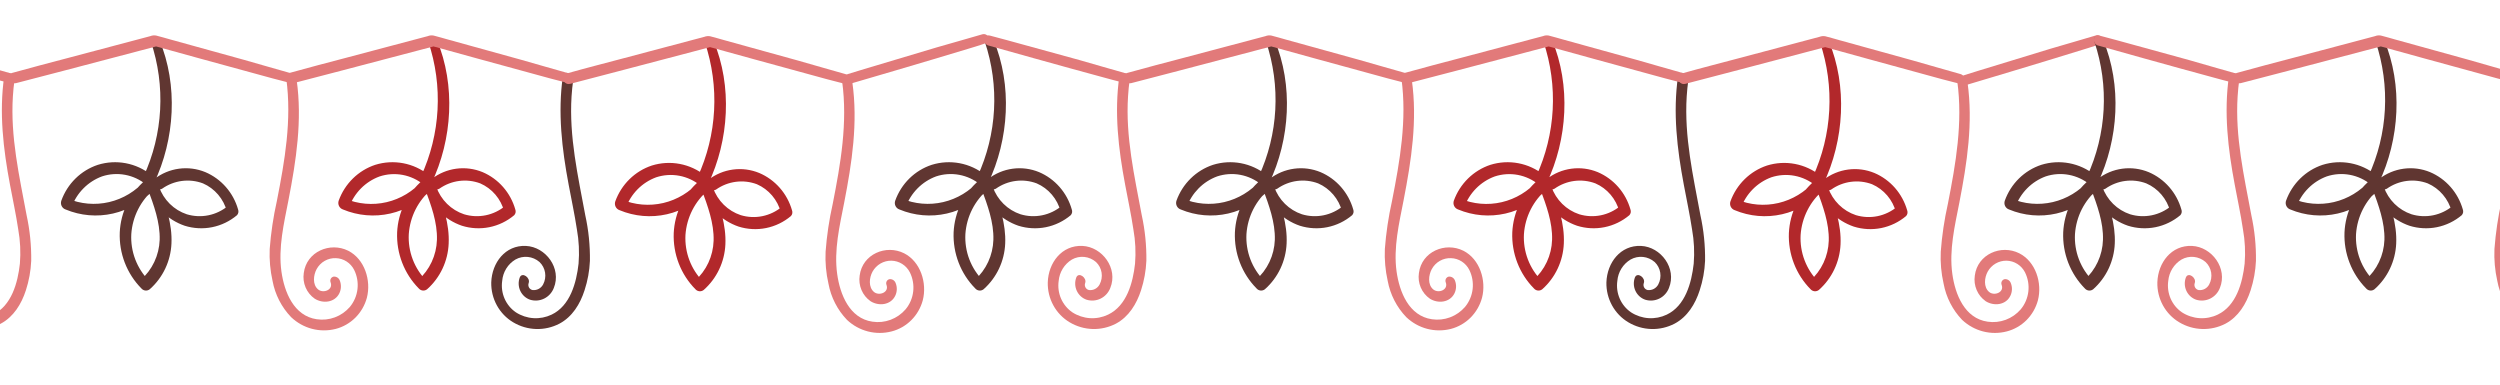 <svg width="1441" height="222" viewBox="0 0 1441 222" fill="none" xmlns="http://www.w3.org/2000/svg">
<path d="M967.203 44.018C964.207 64.948 966.671 85.855 970.554 106.49C972.151 115.057 973.993 123.6 975.302 132.234C976.473 138.74 976.794 145.375 976.256 151.966C975.014 163.018 971.441 176.241 960.724 181.349C957.456 182.913 953.852 183.611 950.249 183.378C946.645 183.145 943.157 181.988 940.11 180.015C937.256 178.065 935.002 175.332 933.608 172.133C932.214 168.933 931.737 165.397 932.232 161.933C932.439 159.404 933.241 156.962 934.569 154.814C935.898 152.666 937.715 150.875 939.866 149.593C942.044 148.363 944.54 147.84 947.018 148.094C949.497 148.349 951.84 149.368 953.734 151.017C955.446 152.632 956.58 154.782 956.958 157.128C957.335 159.473 956.935 161.88 955.82 163.968C955.234 165.063 954.34 165.954 953.252 166.526C952.164 167.098 950.933 167.325 949.718 167.177C949.293 167.097 948.891 166.922 948.539 166.666C948.188 166.41 947.896 166.078 947.685 165.694C947.473 165.31 947.346 164.884 947.314 164.445C947.282 164.006 947.345 163.565 947.499 163.154C948.63 160.103 943.749 156.577 942.373 159.899C941.907 161.139 941.692 162.462 941.741 163.789C941.789 165.116 942.101 166.419 942.656 167.62C943.212 168.821 944 169.896 944.973 170.779C945.946 171.662 947.084 172.336 948.32 172.76C951.018 173.587 953.923 173.349 956.456 172.092C958.989 170.835 960.964 168.653 961.989 165.979C966.604 154.678 957.351 142.27 945.901 141.75C934.052 141.207 926.308 151.401 925.931 162.747C925.826 167.387 926.944 171.971 929.168 176.021C931.393 180.072 934.642 183.441 938.579 185.779C942.596 188.174 947.14 189.502 951.793 189.64C956.446 189.779 961.059 188.723 965.206 186.57C972.617 182.637 977.166 175.269 979.718 167.29C981.507 161.827 982.545 156.137 982.802 150.384C982.93 141.522 982.028 132.676 980.117 124.03C975.924 101.427 970.753 78.825 972.218 55.522C972.418 52.336 972.75 49.149 973.194 45.962C973.638 42.775 967.935 40.04 967.381 43.95L967.203 44.018Z" fill="#603631"/>
<path d="M807.793 45.397C811.033 69.197 806.928 92.635 802.334 115.961C800.302 125.03 798.93 134.239 798.229 143.513C797.965 149.693 798.517 155.881 799.871 161.911C801.337 169.795 805.058 177.061 810.567 182.796C813.958 186.029 818.091 188.344 822.588 189.529C827.085 190.714 831.802 190.73 836.307 189.576C840.58 188.461 844.488 186.216 847.636 183.069C850.784 179.922 853.061 175.984 854.236 171.653C856.832 161.663 852.949 149.322 843.496 144.53C833.067 139.309 819.442 145.005 817.867 157.368C817.437 160.193 817.804 163.083 818.923 165.704C820.043 168.325 821.869 170.568 824.191 172.173C828.873 175.134 835.73 174.433 838.37 169.054C838.917 167.916 839.223 166.675 839.269 165.409C839.315 164.144 839.1 162.883 838.636 161.708C838.366 160.98 837.867 160.363 837.217 159.954C836.567 159.546 835.802 159.367 835.042 159.448C834.699 159.52 834.376 159.669 834.097 159.883C833.817 160.097 833.587 160.372 833.424 160.687C833.261 161.003 833.168 161.351 833.152 161.707C833.136 162.063 833.198 162.419 833.333 162.747C834.975 167.11 829.095 169.28 826.144 166.838C822.771 164.058 823.414 158.543 825.278 155.108C826.371 153.112 827.988 151.465 829.947 150.351C831.907 149.238 834.132 148.701 836.373 148.802C838.566 148.865 840.701 149.528 842.555 150.721C844.41 151.914 845.915 153.593 846.913 155.583C848.599 158.99 849.265 162.827 848.827 166.617C848.389 170.406 846.867 173.981 844.45 176.896C842.103 179.609 839.129 181.68 835.796 182.924C832.463 184.167 828.878 184.543 825.367 184.016C812.053 182.118 806.639 168.195 804.997 156.577C803.067 142.722 806.439 128.822 809.058 115.306C813.496 92.477 817.068 69.356 813.762 46.098C813.655 45.275 813.284 44.511 812.706 43.926C812.127 43.342 811.375 42.968 810.567 42.866C810.204 42.822 809.836 42.863 809.491 42.985C809.145 43.107 808.832 43.307 808.574 43.57C808.315 43.834 808.119 44.153 807.999 44.505C807.879 44.856 807.839 45.231 807.882 45.6L807.793 45.397Z" fill="#E27A7A"/>
<path d="M889.628 23.971C898.205 49.45 896.701 77.331 885.435 101.699L889.872 100.841C885.575 97.414 880.529 95.094 875.163 94.079C869.797 93.063 864.27 93.383 859.051 95.009C854.236 96.606 849.839 99.295 846.192 102.874C842.544 106.452 839.741 110.826 837.993 115.668C837.823 116.163 837.751 116.688 837.781 117.212C837.812 117.736 837.945 118.249 838.172 118.72C838.399 119.191 838.716 119.612 839.105 119.957C839.493 120.302 839.945 120.565 840.434 120.73C849.088 124.344 858.622 125.166 867.749 123.084C876.876 121.003 885.156 116.118 891.47 109.09C894.133 106.016 889.429 101.338 886.366 103.914C882.007 107.61 878.45 112.189 875.921 117.36C873.392 122.531 871.947 128.182 871.677 133.953C871.45 139.927 872.443 145.885 874.593 151.449C876.743 157.012 880.004 162.061 884.17 166.274C884.765 166.961 885.597 167.389 886.493 167.469C887.389 167.549 888.281 167.275 888.985 166.703C892.692 163.4 895.702 159.366 897.834 154.844C899.966 150.322 901.175 145.406 901.389 140.394C901.921 129.093 898.083 118.086 894.199 107.576C893.895 106.653 893.287 105.866 892.478 105.347C891.67 104.828 890.71 104.61 889.761 104.728C889.344 104.821 888.951 105.006 888.611 105.27C888.271 105.534 887.992 105.87 887.793 106.256C887.594 106.641 887.481 107.067 887.46 107.502C887.44 107.937 887.514 108.371 887.676 108.774C889.414 113.742 892.236 118.244 895.929 121.939C899.623 125.635 904.092 128.429 909 130.11C914.131 131.724 919.575 132.013 924.842 130.951C930.11 129.89 935.036 127.512 939.178 124.03C939.575 123.6 939.845 123.064 939.955 122.483C940.065 121.903 940.011 121.303 939.799 120.753C938.436 115.955 936.034 111.529 932.77 107.801C929.506 104.073 925.463 101.139 920.938 99.213C916.132 97.228 910.903 96.547 905.761 97.236C900.619 97.926 895.741 99.962 891.603 103.146C888.829 105.406 893.156 110.582 896.041 108.751C899.438 106.358 903.35 104.831 907.447 104.3C911.545 103.769 915.707 104.249 919.584 105.7C922.946 107.16 925.937 109.38 928.332 112.192C930.727 115.003 932.463 118.333 933.408 121.928L934.007 118.674C930.735 121.388 926.862 123.247 922.725 124.09C918.587 124.933 914.31 124.734 910.265 123.51C906.586 122.294 903.229 120.235 900.452 117.493C897.675 114.75 895.552 111.397 894.244 107.689L887.764 108.887C891.248 118.289 894.932 128.121 894.621 138.27C894.483 142.683 893.449 147.02 891.586 151.007C889.722 154.994 887.069 158.545 883.793 161.437L888.608 161.844C885.126 158.348 882.416 154.138 880.656 149.492C878.896 144.847 878.127 139.873 878.4 134.902C878.747 129.923 880.089 125.07 882.344 120.639C884.599 116.208 887.72 112.293 891.514 109.135L886.411 103.96C880.935 110.256 873.665 114.652 865.616 116.532C857.568 118.412 849.143 117.683 841.521 114.447L843.962 119.51C845.434 115.418 847.768 111.705 850.801 108.632C853.833 105.559 857.49 103.2 861.514 101.722C865.823 100.293 870.414 99.982 874.87 100.819C879.326 101.656 883.507 103.613 887.032 106.514C887.375 106.768 887.766 106.948 888.18 107.042C888.594 107.136 889.023 107.142 889.44 107.059C889.856 106.976 890.252 106.807 890.601 106.561C890.95 106.316 891.246 105.999 891.47 105.632C903.563 80.295 905.45 49.127 894.621 23.089C894.38 22.374 893.91 21.762 893.286 21.352C892.662 20.942 891.921 20.757 891.182 20.829C890.849 20.89 890.535 21.029 890.263 21.233C889.991 21.437 889.768 21.702 889.612 22.007C889.456 22.313 889.37 22.65 889.361 22.994C889.352 23.338 889.421 23.68 889.562 23.993L889.628 23.971Z" fill="#B2282B"/>
<path d="M811.721 47.974C820.907 45.623 830.079 43.235 839.236 40.809C853.851 36.982 868.467 33.139 883.082 29.282L893.201 26.615L891.625 26.479C900.501 28.905 909.295 31.331 918.008 33.757C931.988 37.599 945.96 41.419 959.925 45.217C962.262 45.849 964.614 46.459 966.981 47.047C967.624 47.205 968.29 47.386 968.956 47.544L969.466 47.68C971.685 48.2 969.111 47.68 969.666 47.68C973.46 48.72 973.971 43.16 970.62 42.278C961.5 39.769 952.447 37.057 943.349 34.503C929.192 30.54 915.028 26.622 900.856 22.75C898.127 22.004 895.42 21.168 892.668 20.49C891.549 20.283 890.396 20.401 889.34 20.829L883.859 22.275C869.924 25.967 855.974 29.666 842.009 33.373C831.425 36.198 820.796 38.888 810.256 41.871L809.746 42.007C805.996 43.024 808.414 48.788 811.721 47.929L811.721 47.974Z" fill="#E27A7A"/>
<path d="M1128.19 46.958C1131.43 70.781 1127.34 94.219 1122.75 117.522C1120.71 126.597 1119.34 135.814 1118.65 145.097C1118.36 151.27 1118.91 157.454 1120.29 163.473C1121.75 171.364 1125.47 178.638 1130.98 184.38C1134.39 187.586 1138.53 189.874 1143.02 191.034C1147.52 192.195 1152.23 192.192 1156.72 191.025C1161 189.918 1164.91 187.678 1168.06 184.534C1171.2 181.39 1173.48 177.454 1174.65 173.124C1177.25 163.111 1173.37 150.793 1163.91 146.001C1153.48 140.757 1139.86 146.453 1138.28 158.839C1137.86 161.661 1138.22 164.548 1139.34 167.167C1140.45 169.787 1142.27 172.032 1144.59 173.644C1149.29 176.582 1156.12 175.904 1158.76 170.524C1159.32 169.39 1159.63 168.148 1159.68 166.881C1159.73 165.614 1159.5 164.352 1159.03 163.179C1158.77 162.444 1158.27 161.82 1157.62 161.41C1156.97 160.999 1156.2 160.826 1155.44 160.918C1155.1 160.994 1154.78 161.144 1154.5 161.36C1154.22 161.575 1153.99 161.85 1153.83 162.165C1153.67 162.48 1153.58 162.828 1153.57 163.183C1153.55 163.537 1153.62 163.891 1153.75 164.218C1155.37 168.558 1149.49 170.728 1146.56 168.309C1143.19 165.507 1143.81 160.014 1145.7 156.579C1146.78 154.626 1148.37 153.008 1150.28 151.896C1152.2 150.784 1154.37 150.22 1156.58 150.261C1158.78 150.303 1160.93 150.95 1162.81 152.133C1164.68 153.317 1166.2 154.993 1167.22 156.986C1168.91 160.392 1169.58 164.23 1169.14 168.021C1168.7 171.812 1167.18 175.387 1164.76 178.3C1162.41 181.013 1159.44 183.086 1156.1 184.33C1152.77 185.573 1149.18 185.948 1145.67 185.419C1132.36 183.521 1126.95 169.598 1125.33 157.958C1123.39 144.102 1126.75 130.225 1129.39 116.686C1133.82 93.88 1137.37 70.759 1134.07 47.501C1133.97 46.674 1133.6 45.905 1133.02 45.316C1132.44 44.726 1131.68 44.35 1130.87 44.246C1130.51 44.211 1130.15 44.258 1129.81 44.383C1129.46 44.508 1129.15 44.709 1128.9 44.97C1128.64 45.231 1128.44 45.547 1128.32 45.894C1128.2 46.242 1128.15 46.613 1128.19 46.981L1128.19 46.958Z" fill="#E27A7A"/>
<path d="M645.188 44.018C642.192 64.948 644.655 85.855 648.539 106.491C650.136 115.057 652 123.601 653.287 132.235C654.458 138.74 654.779 145.375 654.241 151.966C653.021 163.019 649.426 176.241 638.709 181.349C635.441 182.914 631.837 183.612 628.234 183.378C624.63 183.145 621.142 181.989 618.095 180.016C615.241 178.065 612.987 175.333 611.593 172.133C610.199 168.934 609.722 165.398 610.217 161.934C610.44 159.409 611.249 156.973 612.576 154.828C613.903 152.682 615.71 150.888 617.851 149.593C620.029 148.363 622.525 147.84 625.003 148.095C627.482 148.349 629.825 149.369 631.719 151.017C633.437 152.628 634.576 154.779 634.954 157.126C635.332 159.474 634.928 161.882 633.805 163.968C633.224 165.067 632.33 165.962 631.241 166.535C630.152 167.107 628.919 167.331 627.703 167.178C627.28 167.094 626.88 166.917 626.531 166.66C626.181 166.403 625.891 166.071 625.68 165.689C625.469 165.306 625.342 164.881 625.308 164.443C625.274 164.006 625.334 163.566 625.484 163.154C626.638 160.103 621.734 156.577 620.38 159.9C619.914 161.138 619.698 162.46 619.745 163.786C619.792 165.111 620.102 166.414 620.655 167.615C621.208 168.815 621.994 169.89 622.965 170.775C623.935 171.659 625.071 172.334 626.305 172.76C629.003 173.587 631.908 173.349 634.441 172.093C636.974 170.836 638.949 168.653 639.973 165.98C644.589 154.679 635.336 142.27 623.908 141.75C612.037 141.208 604.293 151.401 603.938 162.748C603.824 167.387 604.935 171.972 607.157 176.023C609.378 180.075 612.626 183.444 616.563 185.779C620.582 188.171 625.126 189.496 629.778 189.634C634.43 189.773 639.042 188.719 643.191 186.57C650.58 182.638 655.129 175.269 657.703 167.291C659.474 161.823 660.504 156.135 660.765 150.384C660.889 141.524 659.995 132.679 658.102 124.03C653.886 101.428 648.716 78.826 650.203 55.523C650.403 52.336 650.713 49.149 651.157 45.962C651.601 42.775 645.898 40.04 645.343 43.951L645.188 44.018Z" fill="#E27A7A"/>
<path d="M567.614 23.971C576.19 49.45 574.686 77.331 563.42 101.699L567.858 100.841C563.561 97.414 558.514 95.094 553.149 94.079C547.783 93.063 542.255 93.383 537.037 95.009C532.219 96.596 527.819 99.281 524.174 102.861C520.529 106.441 517.733 110.821 516.001 115.668C515.827 116.161 515.751 116.686 515.779 117.209C515.807 117.733 515.937 118.246 516.163 118.718C516.388 119.19 516.704 119.611 517.091 119.957C517.479 120.302 517.931 120.565 518.42 120.73C527.073 124.344 536.608 125.166 545.734 123.084C554.861 121.003 563.141 116.118 569.456 109.09C572.118 106.016 567.436 101.338 564.374 103.914C560.007 107.605 556.444 112.182 553.911 117.354C551.378 122.526 549.931 128.179 549.662 133.953C549.435 139.927 550.428 145.885 552.578 151.449C554.729 157.012 557.99 162.061 562.155 166.274C562.75 166.961 563.582 167.389 564.478 167.469C565.375 167.549 566.267 167.275 566.97 166.703C570.68 163.401 573.694 159.368 575.83 154.846C577.966 150.324 579.179 145.408 579.396 140.394C579.907 129.093 576.068 118.086 572.185 107.576C571.88 106.653 571.272 105.866 570.464 105.347C569.655 104.828 568.695 104.61 567.747 104.728C567.331 104.824 566.941 105.011 566.603 105.276C566.266 105.541 565.989 105.878 565.793 106.263C565.596 106.648 565.485 107.072 565.466 107.506C565.447 107.94 565.521 108.372 565.683 108.774C567.413 113.743 570.23 118.246 573.92 121.942C577.611 125.639 582.079 128.432 586.985 130.11C592.119 131.726 597.567 132.016 602.839 130.955C608.11 129.893 613.04 127.514 617.185 124.03C617.575 123.595 617.837 123.058 617.943 122.479C618.049 121.9 617.994 121.302 617.784 120.753C616.424 115.953 614.024 111.526 610.759 107.798C607.495 104.07 603.45 101.136 598.923 99.213C594.117 97.228 588.888 96.547 583.746 97.236C578.605 97.926 573.727 99.962 569.589 103.146C566.815 105.406 571.142 110.582 574.027 108.751C577.418 106.356 581.327 104.828 585.421 104.297C589.515 103.766 593.674 104.247 597.547 105.7C600.911 107.157 603.904 109.376 606.299 112.188C608.694 115 610.429 118.331 611.372 121.928L611.971 118.674C608.699 121.388 604.826 123.247 600.688 124.09C596.55 124.933 592.273 124.734 588.228 123.51C584.549 122.294 581.193 120.235 578.416 117.493C575.639 114.75 573.515 111.397 572.207 107.689L565.75 108.887C569.211 118.289 572.895 128.121 572.584 138.27C572.45 142.666 571.429 146.988 569.585 150.966C567.742 154.943 565.114 158.492 561.867 161.392L566.682 161.799C563.193 158.308 560.476 154.098 558.712 149.452C556.948 144.806 556.178 139.83 556.452 134.857C556.799 129.878 558.141 125.024 560.396 120.593C562.651 116.162 565.772 112.248 569.566 109.09L564.485 103.914C559.004 110.21 551.73 114.604 543.678 116.485C535.626 118.365 527.199 117.637 519.573 114.402L522.014 119.465C523.489 115.375 525.824 111.663 528.856 108.59C531.888 105.518 535.544 103.158 539.566 101.677C543.879 100.25 548.473 99.94 552.932 100.777C557.392 101.614 561.576 103.57 565.106 106.468C565.448 106.727 565.839 106.909 566.254 107.005C566.669 107.101 567.099 107.107 567.516 107.024C567.934 106.941 568.33 106.771 568.679 106.523C569.028 106.276 569.323 105.957 569.544 105.587C581.638 80.25 583.524 49.081 572.695 23.044C572.458 22.326 571.988 21.712 571.363 21.301C570.739 20.891 569.996 20.708 569.256 20.784C568.923 20.845 568.609 20.983 568.337 21.188C568.065 21.392 567.842 21.657 567.686 21.962C567.53 22.267 567.444 22.605 567.435 22.949C567.427 23.293 567.495 23.635 567.636 23.948L567.614 23.971Z" fill="#603631"/>
<path d="M569.633 26.203C578.508 28.712 587.207 31.153 596.016 33.594C609.973 37.459 623.908 41.37 637.91 45.121C640.24 45.732 642.592 46.433 644.944 46.975C645.61 47.133 646.275 47.269 646.941 47.427C647.607 47.585 648.805 47.902 647.651 47.585C651.468 48.625 651.956 43.065 648.605 42.183C639.729 39.765 631.053 37.075 622.266 34.634C608.301 30.762 594.337 26.927 580.372 23.13C577.133 22.248 573.893 21.39 570.653 20.531C566.637 19.468 566.215 25.186 569.633 26.203Z" fill="#E27A7A"/>
<path d="M490.606 48.114C499.464 45.538 508.135 42.999 516.901 40.401C530.788 36.282 544.68 32.214 558.547 27.975C560.847 27.258 563.213 26.606 565.498 25.819C566.147 25.6 566.784 25.362 567.433 25.143C568.082 24.925 569.267 24.558 568.12 24.901C571.909 23.76 569.486 18.755 566.176 19.783C557.365 22.436 548.586 24.751 539.839 27.338C525.941 31.454 512.063 35.602 498.204 39.783C494.988 40.752 491.784 41.741 488.581 42.729C484.61 43.957 487.17 49.062 490.606 48.114Z" fill="#E27A7A"/>
<path d="M1132.62 49.207C1141.46 46.579 1150.12 43.989 1158.87 41.339C1172.73 37.139 1186.6 32.989 1200.44 28.668C1202.74 27.937 1205.1 27.272 1207.38 26.471C1208.03 26.249 1208.67 26.007 1209.31 25.784C1209.96 25.562 1211.14 25.188 1210 25.538C1213.78 24.375 1211.33 19.384 1208.03 20.431C1199.23 23.136 1190.46 25.503 1181.73 28.141C1167.86 32.339 1154 36.569 1140.17 40.831C1136.96 41.819 1133.76 42.826 1130.56 43.834C1126.6 45.085 1129.19 50.175 1132.62 49.207Z" fill="#E27A7A"/>
<path d="M729.73 23.971C738.307 49.45 736.803 77.331 725.536 101.699L729.974 100.841C725.681 97.414 720.639 95.094 715.277 94.079C709.914 93.064 704.39 93.383 699.175 95.009C694.358 96.602 689.959 99.289 686.311 102.868C682.663 106.447 679.861 110.824 678.117 115.668C677.947 116.163 677.875 116.688 677.905 117.212C677.936 117.736 678.069 118.249 678.296 118.72C678.523 119.191 678.84 119.612 679.229 119.957C679.617 120.302 680.069 120.565 680.558 120.73C689.212 124.344 698.746 125.166 707.873 123.084C717 121.003 725.28 116.118 731.594 109.09C734.257 106.016 729.553 101.338 726.49 103.914C722.127 107.606 718.566 112.184 716.037 117.356C713.508 122.528 712.065 128.181 711.801 133.953C711.568 139.928 712.559 145.887 714.709 151.452C716.86 157.016 720.124 162.064 724.294 166.274C724.889 166.961 725.721 167.389 726.617 167.469C727.513 167.549 728.405 167.275 729.109 166.703C732.832 163.408 735.859 159.377 738.006 154.855C740.154 150.332 741.377 145.413 741.602 140.394C742.134 129.093 738.295 118.086 734.412 107.576C734.104 106.656 733.495 105.871 732.688 105.353C731.88 104.834 730.922 104.614 729.974 104.728C729.557 104.821 729.164 105.006 728.824 105.27C728.484 105.534 728.204 105.87 728.006 106.256C727.807 106.641 727.693 107.067 727.673 107.502C727.653 107.937 727.726 108.371 727.888 108.774C729.626 113.742 732.448 118.244 736.142 121.939C739.836 125.635 744.305 128.429 749.213 130.11C754.343 131.724 759.787 132.013 765.055 130.951C770.323 129.89 775.249 127.512 779.39 124.03C779.784 123.597 780.05 123.061 780.16 122.482C780.269 121.903 780.218 121.304 780.012 120.753C778.648 115.952 776.243 111.524 772.975 107.796C769.707 104.068 765.658 101.135 761.128 99.213C756.322 97.228 751.093 96.547 745.952 97.236C740.81 97.926 735.932 99.962 731.794 103.146C729.042 105.406 733.347 110.582 736.232 108.751C739.628 106.356 743.54 104.828 747.637 104.297C751.735 103.766 755.898 104.247 759.775 105.7C763.134 107.164 766.123 109.386 768.517 112.197C770.911 115.007 772.649 118.335 773.599 121.928L774.198 118.674C770.922 121.388 767.045 123.247 762.904 124.09C758.762 124.933 754.482 124.734 750.433 123.51C746.759 122.289 743.408 120.229 740.635 117.487C737.862 114.745 735.741 111.393 734.434 107.689L727.955 108.887C731.416 118.289 735.1 128.121 734.812 138.27C734.651 142.686 733.594 147.02 731.707 150.999C729.82 154.979 727.145 158.517 723.85 161.392L728.665 161.799C725.184 158.303 722.473 154.093 720.713 149.447C718.953 144.802 718.185 139.828 718.458 134.857C718.804 129.878 720.146 125.024 722.401 120.593C724.657 116.162 727.777 112.248 731.572 109.09L726.468 103.914C720.993 110.211 713.722 114.606 705.674 116.487C697.625 118.367 689.201 117.638 681.579 114.402L683.997 119.465C685.477 115.374 687.816 111.662 690.852 108.59C693.888 105.517 697.546 103.158 701.572 101.677C705.881 100.25 710.471 99.94 714.927 100.777C719.383 101.614 723.564 103.57 727.09 106.468C727.433 106.723 727.823 106.903 728.238 106.997C728.652 107.091 729.081 107.096 729.497 107.014C729.914 106.931 730.309 106.762 730.658 106.516C731.008 106.271 731.304 105.954 731.528 105.587C743.621 80.25 745.507 49.081 734.656 23.044C734.423 22.328 733.958 21.714 733.337 21.303C732.716 20.893 731.976 20.709 731.239 20.784C730.907 20.845 730.592 20.983 730.32 21.188C730.048 21.392 729.825 21.657 729.669 21.962C729.513 22.267 729.427 22.605 729.419 22.949C729.41 23.293 729.478 23.635 729.619 23.948L729.73 23.971Z" fill="#603631"/>
<path d="M651.823 47.974C660.98 45.623 670.151 43.235 679.338 40.809C693.953 36.982 708.569 33.139 723.184 29.282L733.281 26.615L731.727 26.479C740.514 28.905 749.309 31.331 758.111 33.757C772.061 37.599 786.025 41.419 800.005 45.217C802.357 45.849 804.709 46.459 807.061 47.047C807.727 47.205 808.392 47.386 809.058 47.544L809.546 47.68C811.765 48.2 809.213 47.68 809.746 47.68C813.562 48.72 814.051 43.16 810.7 42.278C801.602 39.769 792.549 37.057 783.451 34.503C769.294 30.54 755.13 26.622 740.958 22.75C738.229 22.004 735.522 21.168 732.77 20.49C731.644 20.285 730.484 20.402 729.42 20.829L723.961 22.275C710.011 25.967 696.061 29.666 682.111 33.373C671.527 36.198 660.898 38.888 650.358 41.871L649.826 42.007C646.076 43.024 648.494 48.788 651.823 47.929L651.823 47.974Z" fill="#E27A7A"/>
<path d="M1049.04 24.376C1057.61 49.863 1056.11 77.75 1044.84 102.127L1049.28 101.246C1044.99 97.819 1039.95 95.499 1034.58 94.484C1029.22 93.469 1023.7 93.788 1018.48 95.414C1013.67 97.012 1009.27 99.701 1005.62 103.279C1001.98 106.857 999.173 111.232 997.425 116.073C997.254 116.568 997.182 117.093 997.213 117.617C997.244 118.141 997.376 118.654 997.604 119.125C997.831 119.597 998.148 120.017 998.536 120.362C998.925 120.707 999.377 120.97 999.866 121.136C1008.52 124.756 1018.05 125.581 1027.18 123.499C1036.31 121.417 1044.59 116.529 1050.9 109.495C1053.56 106.422 1048.86 101.766 1045.8 104.32C1041.44 108.013 1037.88 112.592 1035.35 117.764C1032.82 122.935 1031.38 128.587 1031.11 134.358C1030.88 140.336 1031.87 146.298 1034.02 151.866C1036.17 157.434 1039.43 162.486 1043.6 166.702C1044.2 167.381 1045.04 167.801 1045.93 167.876C1046.82 167.952 1047.71 167.677 1048.42 167.108C1052.12 163.822 1055.14 159.805 1057.28 155.299C1059.43 150.793 1060.65 145.891 1060.89 140.89C1061.42 129.589 1057.58 118.582 1053.7 108.094C1053.39 107.17 1052.79 106.38 1051.98 105.857C1051.17 105.335 1050.21 105.111 1049.26 105.224C1048.84 105.316 1048.45 105.501 1048.11 105.765C1047.77 106.029 1047.49 106.366 1047.29 106.751C1047.09 107.137 1046.98 107.562 1046.96 107.997C1046.94 108.432 1047.01 108.867 1047.17 109.269C1048.91 114.239 1051.73 118.742 1055.42 122.439C1059.12 126.135 1063.59 128.928 1068.5 130.606C1073.63 132.219 1079.07 132.508 1084.34 131.447C1089.61 130.386 1094.53 128.007 1098.68 124.526C1099.07 124.094 1099.34 123.558 1099.45 122.978C1099.56 122.399 1099.51 121.799 1099.3 121.249C1097.93 116.449 1095.52 112.022 1092.26 108.295C1088.99 104.567 1084.94 101.633 1080.41 99.709C1075.61 97.724 1070.38 97.043 1065.24 97.732C1060.1 98.421 1055.22 100.458 1051.08 103.642C1048.33 105.902 1052.65 111.078 1055.52 109.247C1058.91 106.851 1062.82 105.323 1066.92 104.792C1071.02 104.261 1075.18 104.743 1079.06 106.196C1082.42 107.661 1085.41 109.885 1087.81 112.7C1090.2 115.516 1091.94 118.848 1092.88 122.447L1093.48 119.169C1090.21 121.889 1086.33 123.751 1082.19 124.594C1078.05 125.437 1073.77 125.235 1069.72 124.006C1066.04 122.786 1062.69 120.726 1059.92 117.984C1057.15 115.242 1055.03 111.89 1053.72 108.185L1047.24 109.36C1050.7 118.762 1054.39 128.617 1054.1 138.743C1053.96 143.157 1052.93 147.494 1051.07 151.482C1049.2 155.469 1046.55 159.02 1043.27 161.91L1048.08 162.339C1044.6 158.839 1041.89 154.624 1040.13 149.975C1038.37 145.326 1037.6 140.35 1037.88 135.375C1038.23 130.398 1039.57 125.546 1041.83 121.115C1044.08 116.685 1047.2 112.77 1050.99 109.608L1045.89 104.433C1040.41 110.73 1033.14 115.128 1025.09 117.012C1017.05 118.897 1008.62 118.173 1001 114.943L1003.44 119.983C1004.91 115.892 1007.24 112.179 1010.28 109.105C1013.31 106.032 1016.97 103.673 1020.99 102.195C1025.3 100.78 1029.89 100.477 1034.34 101.313C1038.8 102.15 1042.98 104.099 1046.51 106.987C1046.85 107.241 1047.24 107.421 1047.66 107.515C1048.07 107.609 1048.5 107.615 1048.92 107.532C1049.33 107.449 1049.73 107.28 1050.08 107.034C1050.43 106.789 1050.72 106.472 1050.95 106.105C1063.04 80.791 1064.93 49.6 1054.07 23.562C1053.85 22.844 1053.38 22.228 1052.76 21.816C1052.14 21.405 1051.4 21.223 1050.66 21.302C1050.33 21.364 1050.02 21.502 1049.75 21.705C1049.48 21.908 1049.26 22.17 1049.1 22.473C1048.94 22.775 1048.86 23.109 1048.85 23.451C1048.84 23.792 1048.9 24.131 1049.04 24.444L1049.04 24.376Z" fill="#B2282B"/>
<path d="M971.13 48.404C980.287 46.038 989.459 43.642 998.645 41.216C1013.26 37.389 1027.88 33.547 1042.49 29.689L1052.59 27.022L1051.03 26.887L1077.42 34.164C1091.37 38.007 1105.33 41.827 1119.31 45.624C1121.66 46.257 1124.02 46.867 1126.37 47.455C1127.03 47.635 1127.7 47.794 1128.37 47.952L1128.85 48.087C1131.07 48.607 1128.52 48.087 1129.05 48.087C1132.87 49.15 1133.36 43.567 1130.01 42.685C1120.91 40.177 1111.86 37.464 1102.76 34.91C1088.6 30.947 1074.44 27.03 1060.27 23.157C1057.54 22.411 1054.83 21.575 1052.08 20.897C1050.95 20.704 1049.79 20.821 1048.73 21.236L1043.27 22.682L1001.42 33.78C990.835 36.605 980.206 39.295 969.666 42.279C969.492 42.342 969.314 42.394 969.133 42.437C965.405 43.431 967.802 49.218 971.13 48.359L971.13 48.404Z" fill="#E27A7A"/>
<path d="M1447.36 45.397C1450.6 69.197 1446.49 92.635 1441.9 115.961C1439.87 125.03 1438.5 134.239 1437.8 143.513C1437.53 149.693 1438.08 155.881 1439.44 161.911C1440.9 169.795 1444.62 177.061 1450.13 182.796C1453.52 186.029 1457.66 188.344 1462.15 189.529C1466.65 190.714 1471.37 190.73 1475.87 189.576C1480.15 188.461 1484.05 186.216 1487.2 183.069C1490.35 179.922 1492.63 175.984 1493.8 171.653C1496.4 161.663 1492.52 149.322 1483.06 144.53C1472.63 139.309 1459.01 145.005 1457.43 157.368C1457 160.193 1457.37 163.083 1458.49 165.704C1459.61 168.325 1461.44 170.568 1463.76 172.173C1468.44 175.134 1475.3 174.433 1477.94 169.054C1478.48 167.916 1478.79 166.675 1478.84 165.409C1478.88 164.144 1478.67 162.883 1478.2 161.708C1477.93 160.98 1477.43 160.363 1476.78 159.954C1476.13 159.546 1475.37 159.367 1474.61 159.448C1474.27 159.52 1473.94 159.669 1473.66 159.883C1473.38 160.097 1473.15 160.372 1472.99 160.687C1472.83 161.003 1472.73 161.351 1472.72 161.707C1472.7 162.063 1472.76 162.419 1472.9 162.747C1474.54 167.11 1468.66 169.28 1465.71 166.838C1462.34 164.058 1462.98 158.543 1464.84 155.108C1465.94 153.112 1467.55 151.465 1469.51 150.351C1471.47 149.238 1473.7 148.701 1475.94 148.802C1478.13 148.865 1480.27 149.528 1482.12 150.721C1483.98 151.914 1485.48 153.593 1486.48 155.583C1488.17 158.99 1488.83 162.827 1488.39 166.617C1487.96 170.406 1486.43 173.981 1484.02 176.896C1481.67 179.609 1478.69 181.68 1475.36 182.924C1472.03 184.167 1468.44 184.543 1464.93 184.016C1451.62 182.118 1446.21 168.195 1444.56 156.577C1442.63 142.722 1446.01 128.822 1448.62 115.306C1453.06 92.477 1456.63 69.356 1453.33 46.098C1453.22 45.275 1452.85 44.511 1452.27 43.926C1451.69 43.342 1450.94 42.968 1450.13 42.866C1449.77 42.822 1449.4 42.863 1449.06 42.985C1448.71 43.107 1448.4 43.307 1448.14 43.57C1447.88 43.834 1447.69 44.153 1447.57 44.505C1447.45 44.856 1447.41 45.231 1447.45 45.6L1447.36 45.397Z" fill="#E27A7A"/>
<path d="M1284.75 44.018C1281.76 64.948 1284.22 85.855 1288.11 106.491C1289.7 115.057 1291.57 123.601 1292.85 132.235C1294.02 138.74 1294.35 145.375 1293.81 151.966C1292.59 163.019 1288.99 176.241 1278.28 181.349C1275.01 182.914 1271.4 183.612 1267.8 183.378C1264.2 183.145 1260.71 181.989 1257.66 180.016C1254.81 178.065 1252.55 175.333 1251.16 172.133C1249.77 168.934 1249.29 165.398 1249.78 161.934C1250.01 159.409 1250.81 156.973 1252.14 154.828C1253.47 152.682 1255.28 150.888 1257.42 149.593C1259.6 148.363 1262.09 147.84 1264.57 148.095C1267.05 148.349 1269.39 149.369 1271.29 151.017C1273 152.628 1274.14 154.779 1274.52 157.126C1274.9 159.474 1274.49 161.882 1273.37 163.968C1272.79 165.067 1271.9 165.962 1270.81 166.535C1269.72 167.107 1268.49 167.331 1267.27 167.178C1266.85 167.094 1266.45 166.917 1266.1 166.66C1265.75 166.403 1265.46 166.071 1265.25 165.689C1265.04 165.306 1264.91 164.881 1264.87 164.443C1264.84 164.006 1264.9 163.566 1265.05 163.154C1266.2 160.103 1261.3 156.577 1259.95 159.9C1259.48 161.138 1259.26 162.46 1259.31 163.786C1259.36 165.111 1259.67 166.414 1260.22 167.615C1260.77 168.815 1261.56 169.89 1262.53 170.775C1263.5 171.659 1264.64 172.334 1265.87 172.76C1268.57 173.587 1271.47 173.349 1274.01 172.093C1276.54 170.836 1278.52 168.653 1279.54 165.98C1284.16 154.679 1274.9 142.27 1263.47 141.75C1251.6 141.208 1243.86 151.401 1243.5 162.748C1243.39 167.387 1244.5 171.972 1246.72 176.023C1248.94 180.075 1252.19 183.444 1256.13 185.779C1260.15 188.171 1264.69 189.496 1269.34 189.634C1274 189.773 1278.61 188.719 1282.76 186.57C1290.15 182.638 1294.7 175.269 1297.27 167.291C1299.04 161.823 1300.07 156.135 1300.33 150.384C1300.46 141.524 1299.56 132.679 1297.67 124.03C1293.45 101.428 1288.28 78.826 1289.77 55.523C1289.97 52.336 1290.28 49.149 1290.72 45.962C1291.17 42.775 1285.46 40.04 1284.91 43.951L1284.75 44.018Z" fill="#E27A7A"/>
<path d="M1207.18 23.971C1215.76 49.45 1214.25 77.331 1202.99 101.699L1207.42 100.841C1203.13 97.414 1198.08 95.094 1192.71 94.079C1187.35 93.063 1181.82 93.383 1176.6 95.009C1171.78 96.596 1167.39 99.281 1163.74 102.861C1160.1 106.441 1157.3 110.821 1155.57 115.668C1155.39 116.161 1155.32 116.686 1155.35 117.209C1155.37 117.733 1155.5 118.246 1155.73 118.718C1155.95 119.19 1156.27 119.611 1156.66 119.957C1157.05 120.302 1157.5 120.565 1157.99 120.73C1166.64 124.344 1176.17 125.166 1185.3 123.084C1194.43 121.003 1202.71 116.118 1209.02 109.09C1211.68 106.016 1207 101.338 1203.94 103.914C1199.57 107.605 1196.01 112.182 1193.48 117.354C1190.94 122.526 1189.5 128.179 1189.23 133.953C1189 139.927 1189.99 145.885 1192.14 151.449C1194.3 157.012 1197.56 162.061 1201.72 166.274C1202.32 166.961 1203.15 167.389 1204.04 167.469C1204.94 167.549 1205.83 167.275 1206.54 166.703C1210.25 163.401 1213.26 159.368 1215.4 154.846C1217.53 150.324 1218.75 145.408 1218.96 140.394C1219.47 129.093 1215.63 118.086 1211.75 107.576C1211.45 106.653 1210.84 105.866 1210.03 105.347C1209.22 104.828 1208.26 104.61 1207.31 104.728C1206.9 104.824 1206.51 105.011 1206.17 105.276C1205.83 105.541 1205.56 105.878 1205.36 106.263C1205.16 106.648 1205.05 107.072 1205.03 107.506C1205.01 107.94 1205.09 108.372 1205.25 108.774C1206.98 113.743 1209.8 118.246 1213.49 121.942C1217.18 125.639 1221.64 128.432 1226.55 130.11C1231.69 131.726 1237.13 132.016 1242.41 130.955C1247.68 129.893 1252.61 127.514 1256.75 124.03C1257.14 123.595 1257.4 123.058 1257.51 122.479C1257.62 121.9 1257.56 121.302 1257.35 120.753C1255.99 115.953 1253.59 111.526 1250.33 107.798C1247.06 104.07 1243.02 101.136 1238.49 99.213C1233.68 97.228 1228.45 96.547 1223.31 97.236C1218.17 97.926 1213.29 99.962 1209.16 103.146C1206.38 105.406 1210.71 110.582 1213.59 108.751C1216.98 106.356 1220.89 104.828 1224.99 104.297C1229.08 103.766 1233.24 104.247 1237.11 105.7C1240.48 107.157 1243.47 109.376 1245.87 112.188C1248.26 115 1250 118.331 1250.94 121.928L1251.54 118.674C1248.27 121.388 1244.39 123.247 1240.25 124.09C1236.12 124.933 1231.84 124.734 1227.79 123.51C1224.12 122.294 1220.76 120.235 1217.98 117.493C1215.21 114.75 1213.08 111.397 1211.77 107.689L1205.32 108.887C1208.78 118.289 1212.46 128.121 1212.15 138.27C1212.02 142.666 1211 146.988 1209.15 150.966C1207.31 154.943 1204.68 158.492 1201.43 161.392L1206.25 161.799C1202.76 158.308 1200.04 154.098 1198.28 149.452C1196.51 144.806 1195.74 139.83 1196.02 134.857C1196.37 129.878 1197.71 125.024 1199.96 120.593C1202.22 116.162 1205.34 112.248 1209.13 109.09L1204.05 103.914C1198.57 110.21 1191.3 114.604 1183.24 116.485C1175.19 118.365 1166.77 117.637 1159.14 114.402L1161.58 119.465C1163.05 115.375 1165.39 111.663 1168.42 108.59C1171.45 105.518 1175.11 103.158 1179.13 101.677C1183.45 100.25 1188.04 99.94 1192.5 100.777C1196.96 101.614 1201.14 103.57 1204.67 106.468C1205.01 106.727 1205.41 106.909 1205.82 107.005C1206.24 107.101 1206.66 107.107 1207.08 107.024C1207.5 106.941 1207.9 106.771 1208.25 106.523C1208.59 106.276 1208.89 105.957 1209.11 105.587C1221.2 80.25 1223.09 49.081 1212.26 23.044C1212.02 22.326 1211.55 21.712 1210.93 21.301C1210.31 20.891 1209.56 20.708 1208.82 20.784C1208.49 20.845 1208.18 20.983 1207.9 21.188C1207.63 21.392 1207.41 21.657 1207.25 21.962C1207.1 22.267 1207.01 22.605 1207 22.949C1206.99 23.293 1207.06 23.635 1207.2 23.948L1207.18 23.971Z" fill="#603631"/>
<path d="M1209.2 26.203C1218.08 28.712 1226.77 31.153 1235.58 33.594C1249.54 37.459 1263.48 41.37 1277.48 45.121C1279.81 45.732 1282.16 46.433 1284.51 46.975C1285.18 47.133 1285.84 47.269 1286.51 47.427C1287.17 47.585 1288.37 47.902 1287.22 47.585C1291.03 48.625 1291.52 43.065 1288.17 42.183C1279.3 39.765 1270.62 37.075 1261.83 34.634C1247.87 30.762 1233.9 26.927 1219.94 23.13C1216.7 22.248 1213.46 21.39 1210.22 20.531C1206.2 19.468 1205.78 25.186 1209.2 26.203Z" fill="#E27A7A"/>
<path d="M1369.3 23.971C1377.87 49.45 1376.37 77.331 1365.1 101.699L1369.54 100.841C1365.25 97.414 1360.21 95.094 1354.84 94.079C1349.48 93.064 1343.96 93.383 1338.74 95.009C1333.92 96.602 1329.53 99.289 1325.88 102.868C1322.23 106.447 1319.43 110.824 1317.68 115.668C1317.51 116.163 1317.44 116.688 1317.47 117.212C1317.5 117.736 1317.64 118.249 1317.86 118.72C1318.09 119.191 1318.41 119.612 1318.8 119.957C1319.18 120.302 1319.64 120.565 1320.12 120.73C1328.78 124.344 1338.31 125.166 1347.44 123.084C1356.57 121.003 1364.85 116.118 1371.16 109.09C1373.82 106.016 1369.12 101.338 1366.06 103.914C1361.69 107.606 1358.13 112.184 1355.6 117.356C1353.07 122.528 1351.63 128.181 1351.37 133.953C1351.13 139.928 1352.12 145.887 1354.28 151.452C1356.43 157.016 1359.69 162.064 1363.86 166.274C1364.46 166.961 1365.29 167.389 1366.18 167.469C1367.08 167.549 1367.97 167.275 1368.68 166.703C1372.4 163.408 1375.43 159.377 1377.57 154.855C1379.72 150.332 1380.94 145.413 1381.17 140.394C1381.7 129.093 1377.86 118.086 1373.98 107.576C1373.67 106.656 1373.06 105.871 1372.25 105.353C1371.45 104.834 1370.49 104.614 1369.54 104.728C1369.12 104.821 1368.73 105.006 1368.39 105.27C1368.05 105.534 1367.77 105.87 1367.57 106.256C1367.37 106.641 1367.26 107.067 1367.24 107.502C1367.22 107.937 1367.29 108.371 1367.45 108.774C1369.19 113.742 1372.01 118.244 1375.71 121.939C1379.4 125.635 1383.87 128.429 1388.78 130.11C1393.91 131.724 1399.35 132.013 1404.62 130.951C1409.89 129.89 1414.82 127.512 1418.96 124.03C1419.35 123.597 1419.62 123.061 1419.73 122.482C1419.84 121.903 1419.78 121.304 1419.58 120.753C1418.21 115.952 1415.81 111.524 1412.54 107.796C1409.27 104.068 1405.22 101.135 1400.69 99.213C1395.89 97.228 1390.66 96.547 1385.52 97.236C1380.38 97.926 1375.5 99.962 1371.36 103.146C1368.61 105.406 1372.91 110.582 1375.8 108.751C1379.19 106.356 1383.11 104.828 1387.2 104.297C1391.3 103.766 1395.46 104.247 1399.34 105.7C1402.7 107.164 1405.69 109.386 1408.08 112.197C1410.48 115.007 1412.22 118.335 1413.17 121.928L1413.76 118.674C1410.49 121.388 1406.61 123.247 1402.47 124.09C1398.33 124.933 1394.05 124.734 1390 123.51C1386.33 122.289 1382.97 120.229 1380.2 117.487C1377.43 114.745 1375.31 111.393 1374 107.689L1367.52 108.887C1370.98 118.289 1374.67 128.121 1374.38 138.27C1374.22 142.686 1373.16 147.02 1371.27 150.999C1369.39 154.979 1366.71 158.517 1363.42 161.392L1368.23 161.799C1364.75 158.303 1362.04 154.093 1360.28 149.447C1358.52 144.802 1357.75 139.828 1358.02 134.857C1358.37 129.878 1359.71 125.024 1361.97 120.593C1364.22 116.162 1367.34 112.248 1371.14 109.09L1366.03 103.914C1360.56 110.211 1353.29 114.606 1345.24 116.487C1337.19 118.367 1328.77 117.638 1321.15 114.402L1323.56 119.465C1325.04 115.374 1327.38 111.662 1330.42 108.59C1333.45 105.517 1337.11 103.158 1341.14 101.677C1345.45 100.25 1350.04 99.94 1354.49 100.777C1358.95 101.614 1363.13 103.57 1366.66 106.468C1367 106.723 1367.39 106.903 1367.8 106.997C1368.22 107.091 1368.65 107.096 1369.06 107.014C1369.48 106.931 1369.88 106.762 1370.22 106.516C1370.57 106.271 1370.87 105.954 1371.09 105.587C1383.19 80.25 1385.07 49.081 1374.22 23.044C1373.99 22.328 1373.52 21.714 1372.9 21.303C1372.28 20.893 1371.54 20.709 1370.81 20.784C1370.47 20.845 1370.16 20.983 1369.89 21.188C1369.61 21.392 1369.39 21.657 1369.24 21.962C1369.08 22.267 1368.99 22.605 1368.98 22.949C1368.98 23.293 1369.04 23.635 1369.19 23.948L1369.3 23.971Z" fill="#603631"/>
<path d="M1291.39 47.974C1300.55 45.623 1309.72 43.235 1318.9 40.809C1333.52 36.982 1348.14 33.139 1362.75 29.282L1372.85 26.615L1371.29 26.479C1380.08 28.905 1388.88 31.331 1397.68 33.757C1411.63 37.599 1425.59 41.419 1439.57 45.217C1441.92 45.849 1444.28 46.459 1446.63 47.047C1447.29 47.205 1447.96 47.386 1448.62 47.544L1449.11 47.68C1451.33 48.2 1448.78 47.68 1449.31 47.68C1453.13 48.72 1453.62 43.16 1450.27 42.278C1441.17 39.769 1432.12 37.057 1423.02 34.503C1408.86 30.54 1394.7 26.622 1380.52 22.75C1377.8 22.004 1375.09 21.168 1372.34 20.49C1371.21 20.285 1370.05 20.402 1368.99 20.829L1363.53 22.275C1349.58 25.967 1335.63 29.666 1321.68 33.373C1311.09 36.198 1300.46 38.888 1289.92 41.871L1289.39 42.007C1285.64 43.024 1288.06 48.788 1291.39 47.929L1291.39 47.974Z" fill="#E27A7A"/>
<path d="M324.43 44.018C321.434 64.948 323.897 85.855 327.78 106.49C329.378 115.057 331.22 123.6 332.529 132.234C333.699 138.74 334.02 145.375 333.483 151.966C332.24 163.018 328.668 176.241 317.95 181.349C314.682 182.913 311.079 183.611 307.475 183.378C303.871 183.145 300.384 181.988 297.336 180.015C294.483 178.065 292.229 175.332 290.835 172.133C289.441 168.933 288.964 165.397 289.459 161.933C289.666 159.404 290.467 156.962 291.796 154.814C293.125 152.666 294.941 150.875 297.092 149.593C299.271 148.363 301.767 147.84 304.245 148.094C306.724 148.349 309.067 149.368 310.961 151.017C312.672 152.632 313.806 154.782 314.184 157.128C314.562 159.473 314.161 161.88 313.046 163.968C312.461 165.063 311.566 165.954 310.479 166.526C309.391 167.098 308.16 167.325 306.944 167.177C306.519 167.097 306.117 166.922 305.766 166.666C305.414 166.41 305.123 166.078 304.911 165.694C304.699 165.31 304.573 164.884 304.541 164.445C304.509 164.006 304.572 163.565 304.725 163.154C305.857 160.103 300.975 156.577 299.599 159.899C299.134 161.139 298.919 162.462 298.967 163.789C299.016 165.116 299.327 166.419 299.883 167.62C300.438 168.821 301.226 169.896 302.199 170.779C303.173 171.662 304.311 172.336 305.546 172.76C308.244 173.587 311.149 173.349 313.682 172.092C316.215 170.835 318.191 168.653 319.215 165.979C323.831 154.678 314.578 142.27 303.128 141.75C291.278 141.207 283.534 151.401 283.157 162.747C283.053 167.387 284.171 171.971 286.395 176.021C288.619 180.072 291.869 183.441 295.805 185.779C299.822 188.174 304.367 189.502 309.02 189.64C313.673 189.779 318.285 188.723 322.433 186.57C329.844 182.637 334.393 175.269 336.945 167.29C338.734 161.827 339.772 156.137 340.029 150.384C340.156 141.522 339.255 132.676 337.344 124.03C333.15 101.427 327.98 78.825 329.444 55.522C329.644 52.336 329.977 49.149 330.421 45.962C330.865 42.775 325.162 40.04 324.607 43.95L324.43 44.018Z" fill="#603631"/>
<path d="M165.02 45.397C168.259 69.197 164.154 92.635 159.561 115.961C157.529 125.03 156.157 134.239 155.456 143.513C155.191 149.693 155.744 155.881 157.098 161.911C158.563 169.795 162.284 177.061 167.793 182.796C171.184 186.029 175.317 188.344 179.814 189.529C184.311 190.714 189.028 190.73 193.533 189.576C197.806 188.461 201.714 186.216 204.863 183.069C208.011 179.922 210.288 175.984 211.462 171.653C214.058 161.663 210.175 149.322 200.722 144.53C190.293 139.309 176.669 145.005 175.094 157.368C174.664 160.193 175.03 163.083 176.15 165.704C177.269 168.325 179.096 170.568 181.418 172.173C186.1 175.134 192.956 174.433 195.597 169.054C196.144 167.916 196.45 166.675 196.496 165.409C196.542 164.144 196.326 162.883 195.863 161.708C195.593 160.98 195.094 160.363 194.443 159.954C193.793 159.546 193.028 159.367 192.268 159.448C191.926 159.52 191.603 159.669 191.323 159.883C191.044 160.097 190.814 160.372 190.65 160.687C190.487 161.003 190.394 161.351 190.379 161.707C190.363 162.063 190.425 162.419 190.56 162.747C192.202 167.11 186.321 169.28 183.37 166.838C179.997 164.058 180.641 158.543 182.505 155.108C183.598 153.112 185.214 151.465 187.174 150.351C189.133 149.238 191.358 148.701 193.6 148.802C195.792 148.865 197.927 149.528 199.782 150.721C201.636 151.914 203.142 153.593 204.14 155.583C205.826 158.99 206.491 162.827 206.053 166.617C205.615 170.406 204.093 173.981 201.677 176.896C199.33 179.609 196.355 181.68 193.022 182.924C189.69 184.167 186.105 184.543 182.594 184.016C169.28 182.118 163.866 168.195 162.224 156.577C160.293 142.722 163.666 128.822 166.284 115.306C170.722 92.477 174.295 69.356 170.989 46.098C170.882 45.275 170.51 44.511 169.932 43.926C169.354 43.342 168.602 42.968 167.793 42.866C167.43 42.822 167.062 42.863 166.717 42.985C166.372 43.107 166.058 43.307 165.8 43.57C165.542 43.834 165.345 44.153 165.225 44.505C165.106 44.856 165.066 45.231 165.108 45.6L165.02 45.397Z" fill="#E27A7A"/>
<path d="M246.855 23.971C255.432 49.45 253.927 77.331 242.661 101.699L247.099 100.841C242.802 97.414 237.756 95.094 232.39 94.079C227.024 93.063 221.497 93.383 216.278 95.009C211.463 96.606 207.066 99.295 203.418 102.874C199.771 106.452 196.968 110.826 195.22 115.668C195.049 116.163 194.977 116.688 195.008 117.212C195.039 117.736 195.171 118.249 195.399 118.72C195.626 119.191 195.943 119.612 196.331 119.957C196.72 120.302 197.171 120.565 197.661 120.73C206.314 124.344 215.849 125.166 224.976 123.084C234.102 121.003 242.382 116.118 248.697 109.09C251.359 106.016 246.655 101.338 243.593 103.914C239.233 107.61 235.676 112.189 233.147 117.36C230.618 122.531 229.173 128.182 228.904 133.953C228.676 139.927 229.669 145.885 231.82 151.449C233.97 157.012 237.231 162.061 241.396 166.274C241.991 166.961 242.823 167.389 243.719 167.469C244.616 167.549 245.508 167.275 246.211 166.703C249.918 163.4 252.929 159.366 255.061 154.844C257.193 150.322 258.402 145.406 258.615 140.394C259.148 129.093 255.309 118.086 251.426 107.576C251.121 106.653 250.513 105.866 249.705 105.347C248.896 104.828 247.937 104.61 246.988 104.728C246.57 104.821 246.178 105.006 245.838 105.27C245.497 105.534 245.218 105.87 245.019 106.256C244.821 106.641 244.707 107.067 244.687 107.502C244.667 107.937 244.74 108.371 244.902 108.774C246.64 113.742 249.462 118.244 253.156 121.939C256.85 125.635 261.319 128.429 266.226 130.11C271.357 131.724 276.801 132.013 282.069 130.951C287.337 129.89 292.263 127.512 296.404 124.03C296.802 123.6 297.071 123.064 297.181 122.483C297.291 121.903 297.237 121.303 297.025 120.753C295.663 115.955 293.261 111.529 289.997 107.801C286.732 104.073 282.689 101.139 278.164 99.213C273.358 97.228 268.129 96.547 262.988 97.236C257.846 97.926 252.968 99.962 248.83 103.146C246.056 105.406 250.383 110.582 253.268 108.751C256.664 106.358 260.576 104.831 264.674 104.3C268.771 103.769 272.934 104.249 276.811 105.7C280.172 107.16 283.164 109.38 285.559 112.192C287.954 115.003 289.689 118.333 290.635 121.928L291.234 118.674C287.962 121.388 284.089 123.247 279.951 124.09C275.813 124.933 271.536 124.734 267.491 123.51C263.812 122.294 260.456 120.235 257.679 117.493C254.902 114.75 252.778 111.397 251.47 107.689L244.991 108.887C248.475 118.289 252.158 128.121 251.848 138.27C251.709 142.683 250.676 147.02 248.812 151.007C246.949 154.994 244.295 158.545 241.019 161.437L245.834 161.844C242.353 158.348 239.642 154.138 237.882 149.492C236.122 144.847 235.354 139.873 235.627 134.902C235.973 129.923 237.315 125.07 239.571 120.639C241.826 116.208 244.946 112.293 248.741 109.135L243.637 103.96C238.162 110.256 230.892 114.652 222.843 116.532C214.794 118.412 206.37 117.683 198.748 114.447L201.189 119.51C202.66 115.418 204.995 111.705 208.027 108.632C211.06 105.559 214.717 103.2 218.741 101.722C223.049 100.293 227.64 99.982 232.097 100.819C236.553 101.656 240.734 103.613 244.259 106.514C244.602 106.768 244.992 106.948 245.407 107.042C245.821 107.136 246.25 107.142 246.666 107.059C247.083 106.976 247.478 106.807 247.828 106.561C248.177 106.316 248.473 105.999 248.697 105.632C260.79 80.295 262.676 49.127 251.848 23.089C251.607 22.374 251.136 21.762 250.512 21.352C249.889 20.942 249.147 20.757 248.408 20.829C248.076 20.89 247.761 21.029 247.489 21.233C247.217 21.437 246.995 21.702 246.838 22.007C246.682 22.313 246.596 22.65 246.588 22.994C246.579 23.338 246.648 23.68 246.788 23.993L246.855 23.971Z" fill="#B2282B"/>
<path d="M168.947 47.974C178.134 45.623 187.305 43.235 196.462 40.809C211.078 36.982 225.693 33.139 240.309 29.282L250.427 26.615L248.852 26.479C257.727 28.905 266.522 31.331 275.235 33.757C289.214 37.599 303.186 41.419 317.151 45.217C319.488 45.849 321.84 46.459 324.207 47.047C324.851 47.205 325.517 47.386 326.182 47.544L326.693 47.68C328.912 48.2 326.338 47.68 326.892 47.68C330.687 48.72 331.197 43.16 327.846 42.278C318.727 39.769 309.673 37.057 300.575 34.503C286.419 30.54 272.254 26.622 258.083 22.75C255.353 22.004 252.646 21.168 249.895 20.49C248.776 20.283 247.623 20.401 246.566 20.829L241.085 22.275C227.15 25.967 213.2 29.666 199.236 33.373C188.651 36.198 178.023 38.888 167.483 41.871L166.972 42.007C163.222 43.024 165.641 48.788 168.947 47.929L168.947 47.974Z" fill="#E27A7A"/>
<path d="M485.414 46.958C488.654 70.781 484.571 94.219 479.978 117.522C477.937 126.597 476.564 135.814 475.873 145.097C475.585 151.27 476.138 157.454 477.515 163.473C478.976 171.364 482.697 178.638 488.21 184.38C491.616 187.586 495.755 189.874 500.251 191.034C504.747 192.195 509.456 192.192 513.95 191.025C518.224 189.918 522.133 187.678 525.282 184.534C528.431 181.39 530.707 177.454 531.879 173.124C534.475 163.111 530.592 150.793 521.139 146.001C510.71 140.757 497.086 146.453 495.511 158.839C495.084 161.661 495.449 164.548 496.564 167.167C497.679 169.787 499.499 172.032 501.812 173.644C506.517 176.582 513.351 175.904 515.991 170.524C516.548 169.39 516.86 168.148 516.906 166.881C516.952 165.614 516.731 164.352 516.258 163.179C515.997 162.444 515.5 161.82 514.848 161.41C514.195 160.999 513.425 160.826 512.663 160.918C512.322 160.994 512.002 161.144 511.725 161.36C511.448 161.575 511.221 161.85 511.06 162.165C510.899 162.48 510.808 162.828 510.794 163.183C510.779 163.537 510.842 163.891 510.977 164.218C512.596 168.558 506.716 170.728 503.787 168.309C500.414 165.507 501.036 160.014 502.922 156.579C504.01 154.626 505.595 153.008 507.51 151.896C509.425 150.784 511.599 150.22 513.803 150.261C516.007 150.303 518.159 150.95 520.032 152.133C521.905 153.317 523.43 154.993 524.446 156.986C526.138 160.392 526.806 164.23 526.368 168.021C525.93 171.812 524.405 175.387 521.983 178.3C519.637 181.013 516.663 183.086 513.33 184.33C509.997 185.573 506.411 185.948 502.9 185.419C489.586 183.521 484.172 169.598 482.552 157.958C480.621 144.102 483.972 130.225 486.613 116.686C491.05 93.88 494.601 70.759 491.295 47.501C491.192 46.674 490.823 45.905 490.244 45.316C489.666 44.726 488.911 44.35 488.099 44.246C487.738 44.211 487.374 44.258 487.033 44.383C486.691 44.508 486.381 44.709 486.125 44.97C485.868 45.231 485.672 45.547 485.549 45.894C485.426 46.242 485.38 46.613 485.414 46.981L485.414 46.958Z" fill="#E27A7A"/>
<path d="M2.415 44.018C-0.581 64.948 1.882 85.855 5.765 106.491C7.363 115.057 9.227 123.601 10.514 132.235C11.684 138.74 12.005 145.375 11.468 151.966C10.248 163.019 6.653 176.241 -4.065 181.349C-7.333 182.914 -10.936 183.612 -14.54 183.378C-18.144 183.145 -21.631 181.989 -24.679 180.016C-27.532 178.065 -29.786 175.333 -31.18 172.133C-32.574 168.934 -33.051 165.398 -32.556 161.934C-32.333 159.409 -31.525 156.973 -30.198 154.828C-28.871 152.682 -27.063 150.888 -24.923 149.593C-22.744 148.363 -20.248 147.84 -17.77 148.095C-15.291 148.349 -12.948 149.369 -11.055 151.017C-9.336 152.628 -8.197 154.779 -7.819 157.126C-7.441 159.474 -7.846 161.882 -8.969 163.968C-9.55 165.067 -10.443 165.962 -11.532 166.535C-12.621 167.107 -13.855 167.331 -15.071 167.178C-15.494 167.094 -15.894 166.917 -16.243 166.66C-16.592 166.403 -16.882 166.071 -17.093 165.689C-17.304 165.306 -17.431 164.881 -17.465 164.443C-17.499 164.006 -17.439 163.566 -17.29 163.154C-16.136 160.103 -21.04 156.577 -22.393 159.9C-22.86 161.138 -23.076 162.46 -23.029 163.786C-22.981 165.111 -22.672 166.414 -22.119 167.615C-21.565 168.815 -20.78 169.89 -19.809 170.775C-18.838 171.659 -17.702 172.334 -16.469 172.76C-13.771 173.587 -10.866 173.349 -8.333 172.093C-5.8 170.836 -3.824 168.653 -2.8 165.98C1.815 154.679 -7.438 142.27 -18.865 141.75C-30.737 141.208 -38.481 151.401 -38.836 162.748C-38.95 167.387 -37.838 171.972 -35.617 176.023C-33.396 180.075 -30.147 183.444 -26.21 185.779C-22.191 188.171 -17.648 189.496 -12.995 189.634C-8.343 189.773 -3.731 188.719 0.418 186.57C7.807 182.638 12.355 175.269 14.93 167.291C16.7 161.823 17.731 156.135 17.992 150.384C18.115 141.524 17.221 132.679 15.329 124.03C11.113 101.428 5.943 78.826 7.429 55.523C7.629 52.336 7.94 49.149 8.384 45.962C8.827 42.775 3.125 40.04 2.57 43.951L2.415 44.018Z" fill="#E27A7A"/>
<path d="M-73.14 26.203C-64.264 28.712 -55.566 31.153 -46.757 33.594C-32.799 37.459 -18.864 41.37 -4.863 45.121C-2.533 45.732 -0.181 46.433 2.171 46.975C2.837 47.133 3.503 47.269 4.168 47.427C4.834 47.585 6.032 47.902 4.878 47.585C8.695 48.625 9.183 43.065 5.833 42.183C-3.043 39.765 -11.719 37.075 -20.506 34.634C-34.471 30.762 -48.436 26.927 -62.4 23.13C-65.64 22.248 -68.88 21.39 -72.119 20.531C-76.135 19.468 -76.557 25.186 -73.14 26.203Z" fill="#E27A7A"/>
<path d="M86.957 23.971C95.534 49.45 94.029 77.331 82.763 101.699L87.201 100.841C82.908 97.414 77.865 95.094 72.503 94.079C67.141 93.064 61.617 93.383 56.402 95.009C51.584 96.602 47.185 99.289 43.537 102.868C39.889 106.447 37.087 110.824 35.344 115.668C35.173 116.163 35.101 116.688 35.132 117.212C35.163 117.736 35.295 118.249 35.523 118.72C35.75 119.191 36.067 119.612 36.455 119.957C36.844 120.302 37.295 120.565 37.785 120.73C46.438 124.344 55.973 125.166 65.1 123.084C74.226 121.003 82.506 116.118 88.821 109.09C91.483 106.016 86.779 101.338 83.717 103.914C79.353 107.606 75.793 112.184 73.264 117.356C70.734 122.528 69.292 128.181 69.028 133.953C68.795 139.928 69.785 145.887 71.936 151.452C74.087 157.016 77.351 162.064 81.52 166.274C82.115 166.961 82.947 167.389 83.844 167.469C84.74 167.549 85.632 167.275 86.335 166.703C90.058 163.408 93.085 159.377 95.233 154.855C97.38 150.332 98.603 145.413 98.828 140.394C99.361 129.093 95.522 118.086 91.639 107.576C91.331 106.656 90.722 105.871 89.914 105.353C89.106 104.834 88.149 104.614 87.201 104.728C86.783 104.821 86.39 105.006 86.05 105.27C85.71 105.534 85.431 105.87 85.232 106.256C85.033 106.641 84.92 107.067 84.9 107.502C84.879 107.937 84.953 108.371 85.115 108.774C86.853 113.742 89.675 118.244 93.369 121.939C97.062 125.635 101.531 128.429 106.439 130.11C111.57 131.724 117.014 132.013 122.282 130.951C127.549 129.89 132.476 127.512 136.617 124.03C137.01 123.597 137.276 123.061 137.386 122.482C137.496 121.903 137.445 121.304 137.238 120.753C135.874 115.952 133.47 111.524 130.201 107.796C126.933 104.068 122.885 101.135 118.355 99.213C113.549 97.228 108.32 96.547 103.178 97.236C98.037 97.926 93.158 99.962 89.02 103.146C86.269 105.406 90.574 110.582 93.458 108.751C96.854 106.356 100.766 104.828 104.864 104.297C108.962 103.766 113.125 104.247 117.001 105.7C120.36 107.164 123.349 109.386 125.744 112.197C128.138 115.007 129.875 118.335 130.825 121.928L131.425 118.674C128.148 121.388 124.271 123.247 120.13 124.09C115.989 124.933 111.708 124.734 107.659 123.51C103.986 122.289 100.634 120.229 97.862 117.487C95.089 114.745 92.968 111.393 91.661 107.689L85.181 108.887C88.643 118.289 92.327 128.121 92.038 138.27C91.877 142.686 90.82 147.02 88.933 150.999C87.047 154.979 84.372 158.517 81.076 161.392L85.892 161.799C82.41 158.303 79.7 154.093 77.94 149.447C76.18 144.802 75.411 139.828 75.684 134.857C76.031 129.878 77.373 125.024 79.628 120.593C81.883 116.162 85.004 112.248 88.798 109.09L83.695 103.914C78.219 110.211 70.949 114.606 62.9 116.487C54.852 118.367 46.427 117.638 38.805 114.402L41.224 119.465C42.703 115.374 45.043 111.662 48.079 108.59C51.114 105.517 54.773 103.158 58.798 101.677C63.107 100.25 67.698 99.94 72.154 100.777C76.61 101.614 80.79 103.57 84.316 106.468C84.659 106.723 85.05 106.903 85.464 106.997C85.878 107.091 86.307 107.096 86.724 107.014C87.14 106.931 87.536 106.762 87.885 106.516C88.234 106.271 88.53 105.954 88.754 105.587C100.847 80.25 102.733 49.081 91.883 23.044C91.65 22.328 91.184 21.714 90.563 21.303C89.942 20.893 89.203 20.709 88.466 20.784C88.133 20.845 87.819 20.983 87.547 21.188C87.275 21.392 87.052 21.657 86.896 21.962C86.74 22.267 86.654 22.605 86.645 22.949C86.636 23.293 86.705 23.635 86.846 23.948L86.957 23.971Z" fill="#603631"/>
<path d="M9.049 47.974C18.206 45.623 27.378 43.235 36.564 40.809C51.18 36.982 65.795 33.139 80.411 29.282L90.507 26.615L88.954 26.479C97.741 28.905 106.535 31.331 115.337 33.757C129.287 37.599 143.252 41.419 157.231 45.217C159.583 45.849 161.935 46.459 164.287 47.047C164.953 47.205 165.619 47.386 166.284 47.544L166.773 47.68C168.992 48.2 166.44 47.68 166.972 47.68C170.789 48.72 171.277 43.16 167.926 42.278C158.829 39.769 149.775 37.057 140.678 34.503C126.521 30.54 112.356 26.622 98.185 22.75C95.456 22.004 92.748 21.168 89.997 20.49C88.871 20.285 87.711 20.402 86.646 20.829L81.188 22.275C67.238 25.967 53.288 29.666 39.338 33.373C28.754 36.198 18.125 38.888 7.585 41.871L7.052 42.007C3.302 43.024 5.721 48.788 9.049 47.929L9.049 47.974Z" fill="#E27A7A"/>
<path d="M406.264 24.376C414.84 49.863 413.336 77.75 402.07 102.127L406.508 101.246C402.215 97.819 397.173 95.499 391.811 94.484C386.448 93.469 380.925 93.788 375.709 95.414C370.894 97.012 366.497 99.701 362.85 103.279C359.202 106.857 356.399 111.232 354.651 116.073C354.481 116.568 354.409 117.093 354.44 117.617C354.47 118.141 354.603 118.654 354.83 119.125C355.057 119.597 355.374 120.017 355.763 120.362C356.151 120.707 356.603 120.97 357.092 121.136C365.745 124.756 375.281 125.581 384.409 123.499C393.538 121.417 401.817 116.529 408.128 109.495C410.791 106.422 406.087 101.766 403.025 104.32C398.663 108.013 395.104 112.592 392.575 117.764C390.046 122.935 388.602 128.587 388.335 134.358C388.105 140.336 389.096 146.298 391.247 151.866C393.397 157.434 396.66 162.486 400.828 166.702C401.429 167.381 402.262 167.801 403.156 167.876C404.051 167.952 404.94 167.677 405.643 167.108C409.351 163.822 412.368 159.805 414.511 155.299C416.654 150.793 417.88 145.891 418.114 140.89C418.646 129.589 414.807 118.582 410.924 108.094C410.62 107.17 410.013 106.38 409.205 105.857C408.397 105.335 407.437 105.111 406.486 105.224C406.068 105.316 405.676 105.501 405.336 105.765C404.996 106.029 404.716 106.366 404.518 106.751C404.319 107.137 404.205 107.562 404.185 107.997C404.165 108.432 404.238 108.867 404.4 109.269C406.135 114.239 408.956 118.742 412.651 122.439C416.345 126.135 420.815 128.928 425.725 130.606C430.855 132.219 436.299 132.508 441.567 131.447C446.835 130.386 451.761 128.007 455.902 124.526C456.298 124.094 456.566 123.558 456.676 122.978C456.785 122.399 456.733 121.799 456.524 121.249C455.157 116.449 452.751 112.022 449.483 108.295C446.215 104.567 442.168 101.633 437.64 99.709C432.834 97.724 427.605 97.043 422.464 97.732C417.322 98.421 412.444 100.458 408.306 103.642C405.554 105.902 409.881 111.078 412.744 109.247C416.139 106.851 420.052 105.323 424.149 104.792C428.247 104.261 432.41 104.743 436.287 106.196C439.649 107.661 442.64 109.885 445.035 112.7C447.43 115.516 449.165 118.848 450.111 122.447L450.71 119.169C447.436 121.889 443.559 123.751 439.417 124.594C435.275 125.437 430.993 125.235 426.945 124.006C423.27 122.786 419.918 120.726 417.145 117.984C414.372 115.242 412.252 111.89 410.946 108.185L404.467 109.36C407.928 118.762 411.612 128.617 411.324 138.743C411.188 143.157 410.156 147.494 408.292 151.482C406.428 155.469 403.773 159.02 400.495 161.91L405.31 162.339C401.83 158.839 399.12 154.624 397.36 149.975C395.6 145.326 394.831 140.35 395.103 135.375C395.455 130.398 396.799 125.546 399.054 121.115C401.308 116.685 404.426 112.77 408.217 109.608L403.113 104.433C397.639 110.73 390.37 115.128 382.321 117.012C374.273 118.897 365.849 118.173 358.224 114.943L360.665 119.983C362.136 115.892 364.471 112.179 367.503 109.105C370.536 106.032 374.193 103.673 378.217 102.195C382.527 100.78 387.115 100.477 391.569 101.313C396.023 102.15 400.203 104.099 403.735 106.987C404.077 107.241 404.468 107.421 404.883 107.515C405.297 107.609 405.726 107.615 406.142 107.532C406.559 107.449 406.954 107.28 407.304 107.034C407.653 106.789 407.949 106.472 408.172 106.105C420.266 80.791 422.152 49.6 411.301 23.562C411.072 22.844 410.607 22.228 409.985 21.816C409.363 21.405 408.622 21.223 407.884 21.302C407.555 21.364 407.243 21.502 406.973 21.705C406.704 21.908 406.483 22.17 406.327 22.473C406.171 22.775 406.084 23.109 406.073 23.451C406.063 23.792 406.128 24.131 406.264 24.444L406.264 24.376Z" fill="#B2282B"/>
<path d="M328.357 48.404C337.514 46.038 346.686 43.642 355.872 41.216C370.488 37.389 385.103 33.547 399.718 29.689L409.815 27.022L408.262 26.887L434.645 34.164C448.595 38.007 462.559 41.827 476.539 45.624C478.891 46.257 481.243 46.867 483.595 47.455C484.261 47.635 484.926 47.794 485.592 47.952L486.08 48.087C488.299 48.607 485.747 48.087 486.28 48.087C490.096 49.15 490.585 43.567 487.234 42.685C478.136 40.177 469.083 37.464 459.985 34.91C445.828 30.947 431.664 27.03 417.492 23.157C414.763 22.411 412.056 21.575 409.304 20.897C408.178 20.704 407.021 20.821 405.954 21.236L400.495 22.682L358.646 33.78C348.061 36.605 337.433 39.295 326.893 42.279C326.718 42.342 326.54 42.394 326.36 42.437C322.632 43.431 325.029 49.218 328.357 48.359L328.357 48.404Z" fill="#E27A7A"/>
</svg>
